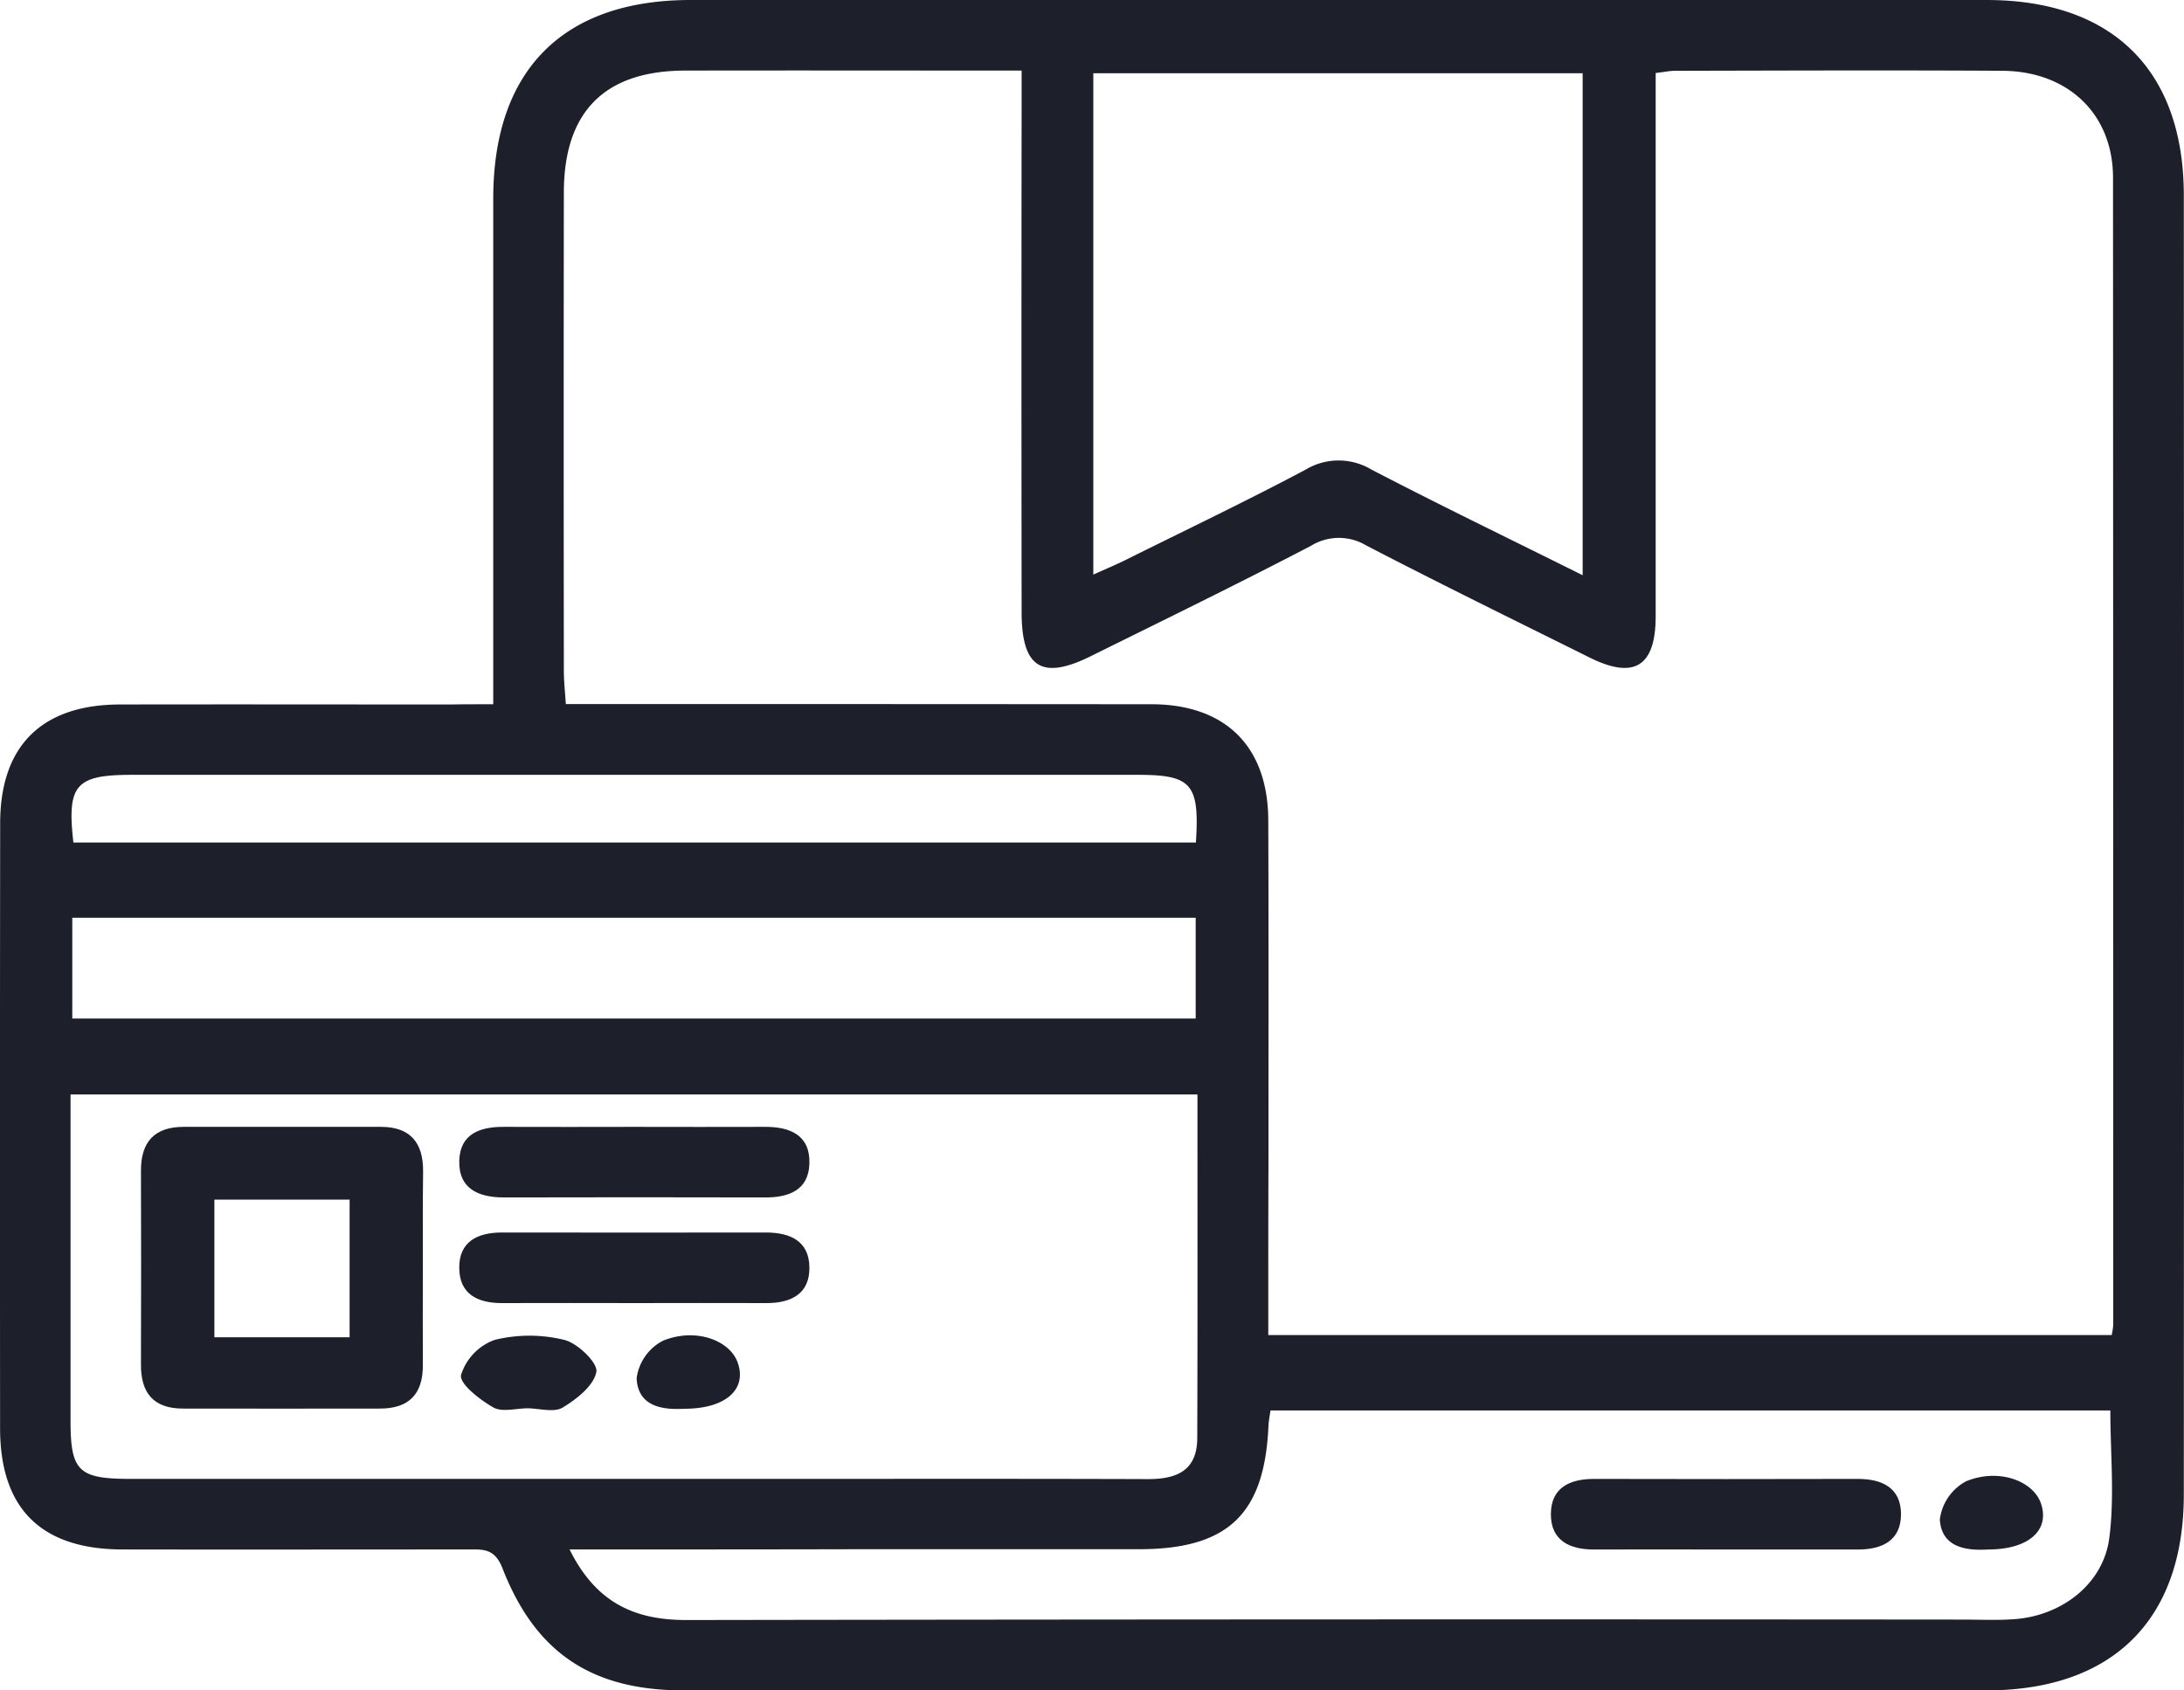 <svg id="icons-1-15" xmlns="http://www.w3.org/2000/svg" width="172.159" height="133.282" viewBox="0 0 172.159 133.282">
  <g id="Group_365" data-name="Group 365" transform="translate(0 0)">
    <path id="Path_493" data-name="Path 493" d="M39.384,67.208V27.349c0-10.139,5.5-15.669,15.565-15.669H157.1c9.93,0,15.547,5.548,15.547,15.408q.026,51.207,0,102.431c0,9.878-5.6,15.426-15.53,15.443H54.409c-7.217,0-11.687-2.922-14.3-9.634-.626-1.617-1.6-1.478-2.765-1.478-9.061,0-18.138.017-27.2,0-6.382-.017-9.617-3.2-9.634-9.513Q.489,100.468.516,76.6c0-6.122,3.287-9.374,9.478-9.374,8.7-.017,17.391,0,26.086,0C37.088,67.208,38.079,67.208,39.384,67.208Zm61.093,49.737h66.485a6.306,6.306,0,0,0,.122-.783q0-45.233-.017-90.466c0-5.043-3.565-8.4-8.713-8.434-8.608-.052-17.2-.017-25.808,0-.435,0-.87.1-1.53.174v3.13q0,19.851,0,39.686c0,3.982-1.687,5.026-5.217,3.269-5.878-2.922-11.773-5.808-17.6-8.834a4.192,4.192,0,0,0-4.365.035c-5.739,2.991-11.547,5.826-17.356,8.7-3.861,1.913-5.443.9-5.443-3.478q-.026-19.851,0-39.686V17.245c-9.148,0-17.843-.017-26.538,0-6.33.017-9.53,3.235-9.547,9.582q-.026,18.86,0,37.738c0,.8.087,1.6.157,2.626H48.27q21.521,0,43.025.017c5.808.017,9.148,3.322,9.182,9.113.035,8.887.017,17.756.017,26.642C100.477,107.59,100.477,112.2,100.477,116.946ZM94.895,97.973H6.063v25.721c0,3.982.626,4.591,4.713,4.591h50.8c9.808,0,19.617-.017,29.425.017,2.261,0,3.861-.661,3.878-3.217C94.912,116.128,94.895,107.155,94.895,97.973Zm30.364-40.938V17.454H86.686V56.983c1.009-.452,1.843-.8,2.643-1.2,4.713-2.348,9.461-4.609,14.1-7.078a5.038,5.038,0,0,1,5.182,0C114.025,51.522,119.5,54.165,125.259,57.035ZM45.4,133.849c2.122,4.278,5.217,5.582,9.287,5.565q50.242-.078,100.483-.035c1.391,0,2.783.07,4.156-.035,3.687-.278,6.956-2.748,7.443-6.365.435-3.3.087-6.73.087-10.087H100.651c-.07.487-.139.835-.157,1.183-.3,6.991-3.182,9.756-10.226,9.756H68.061C60.653,133.849,53.261,133.849,45.4,133.849ZM6.2,91.99H94.756V84.043H6.2C6.2,86.738,6.2,89.295,6.2,91.99Zm.087-13.878H94.773c.3-4.626-.348-5.339-4.574-5.339H10.915C6.463,72.773,5.768,73.556,6.289,78.112Z" transform="translate(-0.503 -11.68)" fill="#1d1f2b"/>
    <path id="Path_494" data-name="Path 494" d="M29.115,74.039c0,2.5-.017,4.991,0,7.5.017,2.278-1.078,3.443-3.374,3.443-5.182,0-10.365.017-15.547,0-2.313,0-3.322-1.235-3.3-3.5.017-5.1.017-10.174,0-15.269,0-2.278,1.078-3.443,3.374-3.443H25.811c2.313,0,3.339,1.252,3.322,3.5C29.1,68.857,29.115,71.448,29.115,74.039Zm-5.774,5.322V68.509H12.681V79.361Z" transform="translate(4.218 26.079)" fill="#1d1f2b"/>
    <path id="Path_495" data-name="Path 495" d="M35.112,62.77c3.426,0,6.852.017,10.278,0,2.035-.017,3.617.678,3.53,2.922-.07,2.07-1.635,2.661-3.53,2.643-6.852-.017-13.686-.017-20.538,0-2.017,0-3.6-.678-3.53-2.922.07-2.087,1.635-2.661,3.53-2.643C28.26,62.788,31.686,62.77,35.112,62.77Z" transform="translate(14.882 26.079)" fill="#1d1f2b"/>
    <path id="Path_496" data-name="Path 496" d="M35.285,73.125c-3.513,0-7.026-.017-10.539,0-1.913.017-3.409-.661-3.426-2.748-.035-2.087,1.426-2.817,3.356-2.817,6.939,0,13.878.017,20.817,0,1.913,0,3.409.678,3.426,2.748.035,2.069-1.426,2.817-3.356,2.817C42.12,73.108,38.711,73.125,35.285,73.125Z" transform="translate(14.883 29.619)" fill="#1d1f2b"/>
    <path id="Path_497" data-name="Path 497" d="M26.673,77.962c-.922,0-2.035.33-2.73-.07-1.061-.609-2.678-1.861-2.539-2.556a4.307,4.307,0,0,1,2.643-2.765,11.516,11.516,0,0,1,5.5,0c1.061.261,2.661,1.826,2.522,2.522-.209,1.1-1.548,2.139-2.661,2.817-.678.4-1.809.07-2.73.052Z" transform="translate(14.939 33.077)" fill="#1d1f2b"/>
    <path id="Path_498" data-name="Path 498" d="M33.134,78.011c-1.722.1-3.669-.157-3.774-2.4a3.9,3.9,0,0,1,2.1-2.974c2.556-1.026,5.182-.035,5.843,1.669C38.108,76.445,36.421,78.011,33.134,78.011Z" transform="translate(20.824 33.064)" fill="#1d1f2b"/>
    <path id="Path_499" data-name="Path 499" d="M84.469,84.3c-3.426,0-6.852-.017-10.278,0-1.913,0-3.391-.7-3.391-2.783s1.478-2.783,3.391-2.783q10.408.026,20.817,0c1.913,0,3.391.713,3.391,2.783S96.921,84.3,95.008,84.3Z" transform="translate(51.452 37.874)" fill="#1d1f2b"/>
    <path id="Path_500" data-name="Path 500" d="M92.222,84.4c-1.687.1-3.652-.139-3.791-2.365A3.971,3.971,0,0,1,90.5,79.023c2.522-1.043,5.182-.07,5.861,1.635C97.178,82.814,95.509,84.4,92.222,84.4Z" transform="translate(64.481 37.773)" fill="#1d1f2b"/>
  </g>
</svg>
